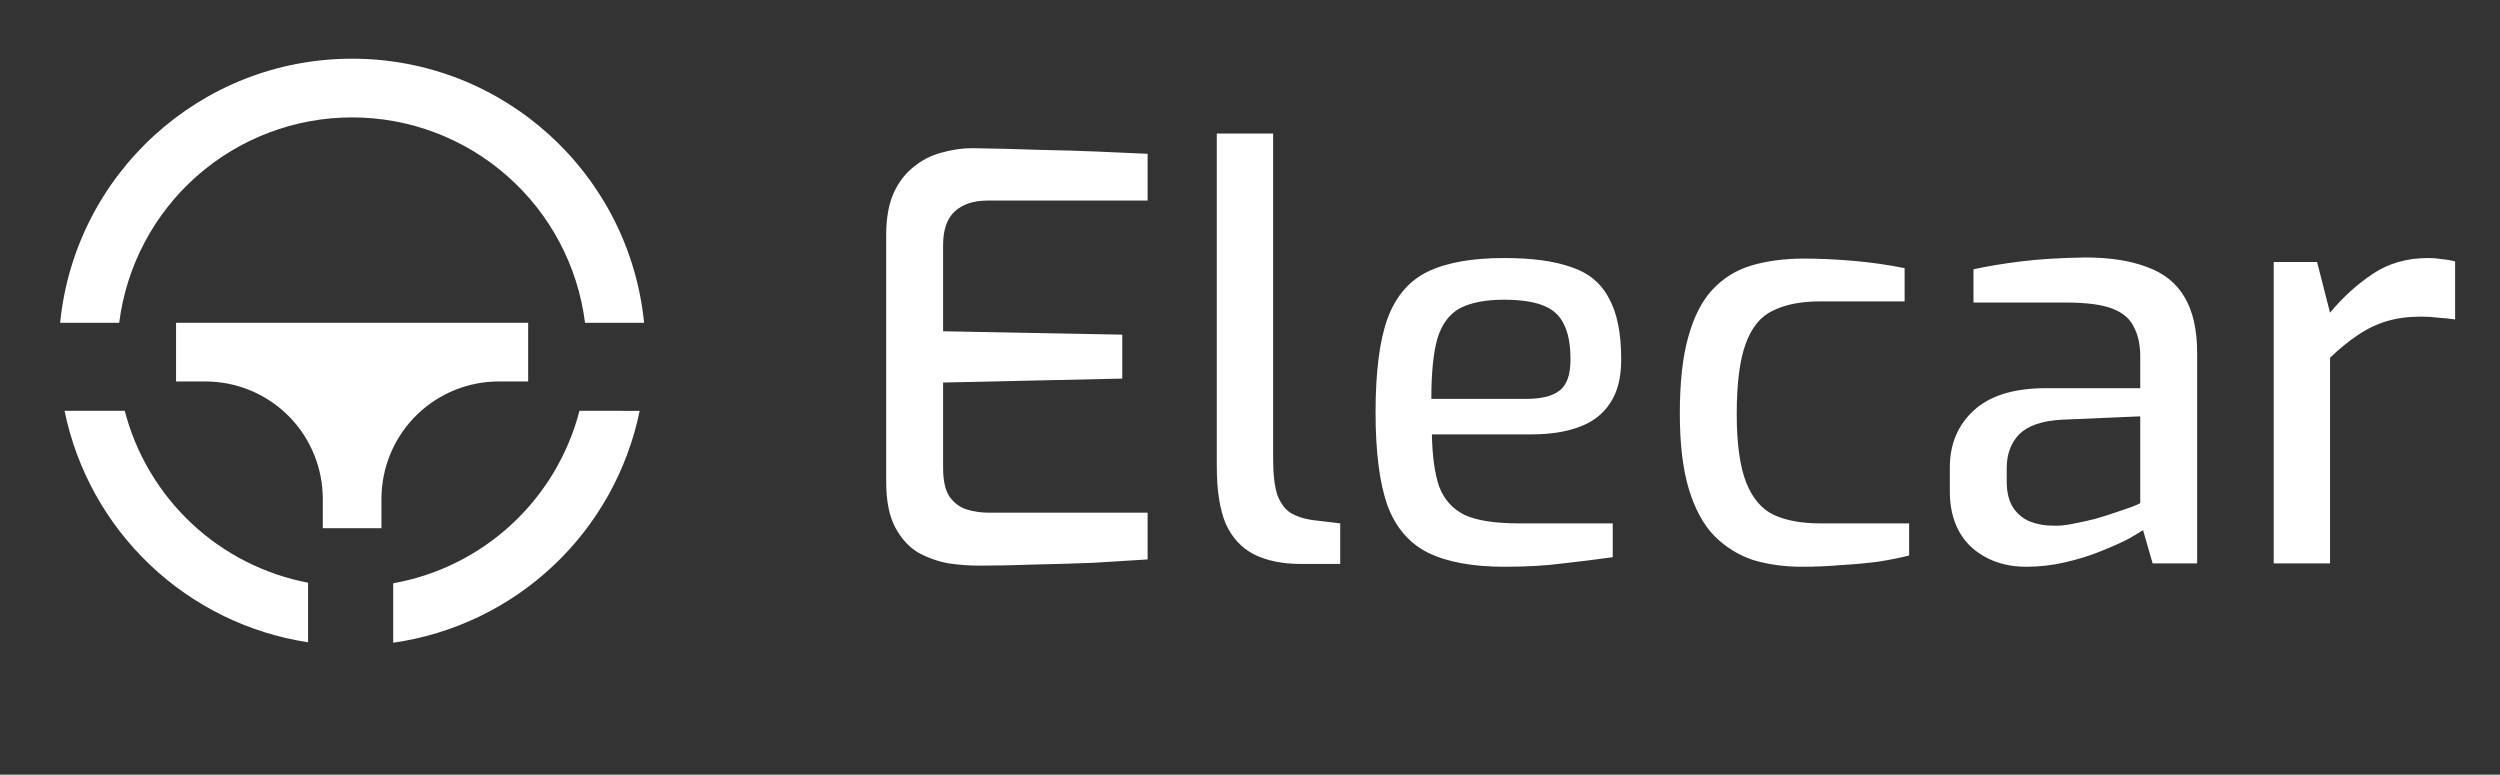 <svg width="71" height="22" viewBox="0 0 71 22" fill="none" xmlns="http://www.w3.org/2000/svg">
    <rect x="0" y="0" width="71" height="22" fill="#333333" stroke="none"/>
    <path d="M27.792 16.064C27.525 16.064 27.243 16.043 26.944 16C26.645 15.947 26.357 15.845 26.08 15.696C25.813 15.536 25.595 15.296 25.424 14.976C25.253 14.656 25.168 14.224 25.168 13.68V6.672C25.168 6.203 25.237 5.808 25.376 5.488C25.525 5.168 25.717 4.917 25.952 4.736C26.187 4.544 26.448 4.411 26.736 4.336C27.035 4.251 27.328 4.208 27.616 4.208C28.309 4.219 28.944 4.235 29.52 4.256C30.107 4.267 30.651 4.283 31.152 4.304C31.653 4.325 32.133 4.347 32.592 4.368V5.696H28.048C27.653 5.696 27.344 5.797 27.12 6C26.896 6.203 26.784 6.523 26.784 6.96V9.408L31.872 9.504V10.752L26.784 10.864V13.28C26.784 13.643 26.843 13.915 26.96 14.096C27.088 14.277 27.248 14.4 27.44 14.464C27.643 14.528 27.856 14.56 28.08 14.56H32.592V15.888C32.101 15.92 31.584 15.952 31.04 15.984C30.496 16.005 29.947 16.021 29.392 16.032C28.848 16.053 28.315 16.064 27.792 16.064ZM36.941 16.016C36.419 16.016 35.976 15.925 35.614 15.744C35.261 15.563 34.995 15.275 34.813 14.88C34.643 14.475 34.557 13.931 34.557 13.248V3.792H36.157V13.04C36.157 13.488 36.2 13.835 36.285 14.08C36.382 14.315 36.51 14.48 36.669 14.576C36.84 14.672 37.038 14.736 37.261 14.768L38.062 14.864V16.016H36.941ZM42.73 16.096C41.824 16.096 41.098 15.963 40.554 15.696C40.021 15.429 39.637 14.981 39.402 14.352C39.178 13.712 39.066 12.832 39.066 11.712C39.066 10.571 39.178 9.685 39.402 9.056C39.637 8.416 40.021 7.968 40.554 7.712C41.088 7.456 41.808 7.328 42.714 7.328C43.504 7.328 44.138 7.413 44.618 7.584C45.109 7.744 45.466 8.037 45.69 8.464C45.925 8.88 46.042 9.461 46.042 10.208C46.042 10.731 45.936 11.147 45.722 11.456C45.52 11.765 45.226 11.989 44.842 12.128C44.469 12.267 44.021 12.336 43.498 12.336H40.666C40.677 12.955 40.746 13.451 40.874 13.824C41.013 14.187 41.253 14.453 41.594 14.624C41.946 14.784 42.458 14.864 43.13 14.864H45.802V15.824C45.344 15.888 44.874 15.947 44.394 16C43.914 16.064 43.36 16.096 42.73 16.096ZM40.65 11.328H43.354C43.781 11.328 44.096 11.248 44.298 11.088C44.501 10.928 44.602 10.635 44.602 10.208C44.602 9.781 44.538 9.445 44.41 9.2C44.293 8.955 44.096 8.779 43.818 8.672C43.541 8.565 43.173 8.512 42.714 8.512C42.192 8.512 41.776 8.592 41.466 8.752C41.168 8.912 40.954 9.195 40.826 9.6C40.709 10.005 40.65 10.581 40.65 11.328ZM51.179 16.096C50.678 16.096 50.214 16.032 49.787 15.904C49.371 15.765 49.003 15.536 48.683 15.216C48.374 14.896 48.134 14.453 47.963 13.888C47.792 13.323 47.707 12.608 47.707 11.744C47.707 10.859 47.787 10.133 47.947 9.568C48.107 8.992 48.336 8.544 48.635 8.224C48.944 7.893 49.318 7.664 49.755 7.536C50.192 7.408 50.683 7.344 51.227 7.344C51.675 7.344 52.144 7.365 52.635 7.408C53.136 7.451 53.622 7.52 54.091 7.616V8.56H51.675C51.152 8.56 50.715 8.645 50.363 8.816C50.011 8.976 49.75 9.291 49.579 9.76C49.408 10.219 49.323 10.885 49.323 11.76C49.323 12.603 49.414 13.253 49.595 13.712C49.776 14.16 50.038 14.464 50.379 14.624C50.731 14.784 51.168 14.864 51.691 14.864H54.219V15.776C53.974 15.84 53.68 15.899 53.339 15.952C53.008 15.995 52.656 16.027 52.283 16.048C51.92 16.08 51.552 16.096 51.179 16.096ZM57.551 16.096C56.921 16.096 56.399 15.909 55.983 15.536C55.577 15.152 55.375 14.624 55.375 13.952V13.28C55.375 12.619 55.599 12.08 56.047 11.664C56.505 11.237 57.193 11.024 58.111 11.024H60.783V10.128C60.783 9.797 60.724 9.52 60.607 9.296C60.5 9.061 60.297 8.885 59.999 8.768C59.7 8.651 59.257 8.592 58.671 8.592H56.047V7.648C56.431 7.563 56.879 7.488 57.391 7.424C57.913 7.36 58.521 7.323 59.215 7.312C59.919 7.312 60.505 7.403 60.975 7.584C61.455 7.755 61.812 8.043 62.047 8.448C62.281 8.843 62.399 9.371 62.399 10.032V16H61.135L60.863 15.056C60.799 15.099 60.665 15.179 60.463 15.296C60.26 15.403 59.999 15.52 59.679 15.648C59.369 15.776 59.028 15.883 58.655 15.968C58.292 16.053 57.924 16.096 57.551 16.096ZM58.287 14.928C58.447 14.939 58.633 14.923 58.847 14.88C59.071 14.837 59.289 14.789 59.503 14.736C59.727 14.672 59.929 14.608 60.111 14.544C60.303 14.48 60.457 14.427 60.575 14.384C60.703 14.331 60.772 14.299 60.783 14.288V11.824L58.543 11.92C57.988 11.952 57.588 12.091 57.343 12.336C57.108 12.581 56.991 12.901 56.991 13.296V13.68C56.991 13.989 57.055 14.24 57.183 14.432C57.311 14.613 57.471 14.741 57.663 14.816C57.865 14.891 58.073 14.928 58.287 14.928ZM64.573 16V7.44H65.805L66.173 8.88C66.536 8.443 66.941 8.075 67.389 7.776C67.837 7.477 68.36 7.328 68.957 7.328C69.096 7.328 69.229 7.339 69.357 7.36C69.485 7.371 69.608 7.392 69.725 7.424V9.072C69.576 9.051 69.421 9.035 69.261 9.024C69.101 9.003 68.936 8.992 68.765 8.992C68.403 8.992 68.077 9.035 67.789 9.12C67.501 9.205 67.224 9.339 66.957 9.52C66.701 9.691 66.44 9.904 66.173 10.16V16H64.573Z"
          fill="white"/>
    <path d="M18.167 11.668C17.822 13.353 16.964 14.891 15.71 16.07C14.457 17.248 12.87 18.011 11.167 18.253V16.565C12.425 16.341 13.592 15.76 14.53 14.891C15.468 14.023 16.136 12.904 16.457 11.667L18.167 11.668ZM3.543 11.668C3.86 12.89 4.518 13.998 5.439 14.863C6.361 15.727 7.508 16.311 8.749 16.549V18.241C7.062 17.984 5.495 17.216 4.258 16.04C3.022 14.865 2.175 13.338 1.833 11.667H3.543V11.668ZM15 9.167V10.833H14.167C13.312 10.833 12.489 11.162 11.869 11.751C11.25 12.341 10.88 13.146 10.838 14L10.833 14.167V15H9.167V14.167C9.167 13.312 8.838 12.489 8.249 11.869C7.659 11.25 6.854 10.88 6 10.838L5.833 10.833H5V9.167H15ZM10 1.667C14.321 1.667 17.874 4.956 18.292 9.167H16.615C16.412 7.556 15.627 6.074 14.409 5.001C13.192 3.927 11.624 3.334 10 3.334C8.376 3.334 6.808 3.927 5.59 5.001C4.373 6.074 3.588 7.556 3.385 9.167H1.708C2.126 4.956 5.679 1.667 10 1.667Z"
          fill="white"/>
</svg>

